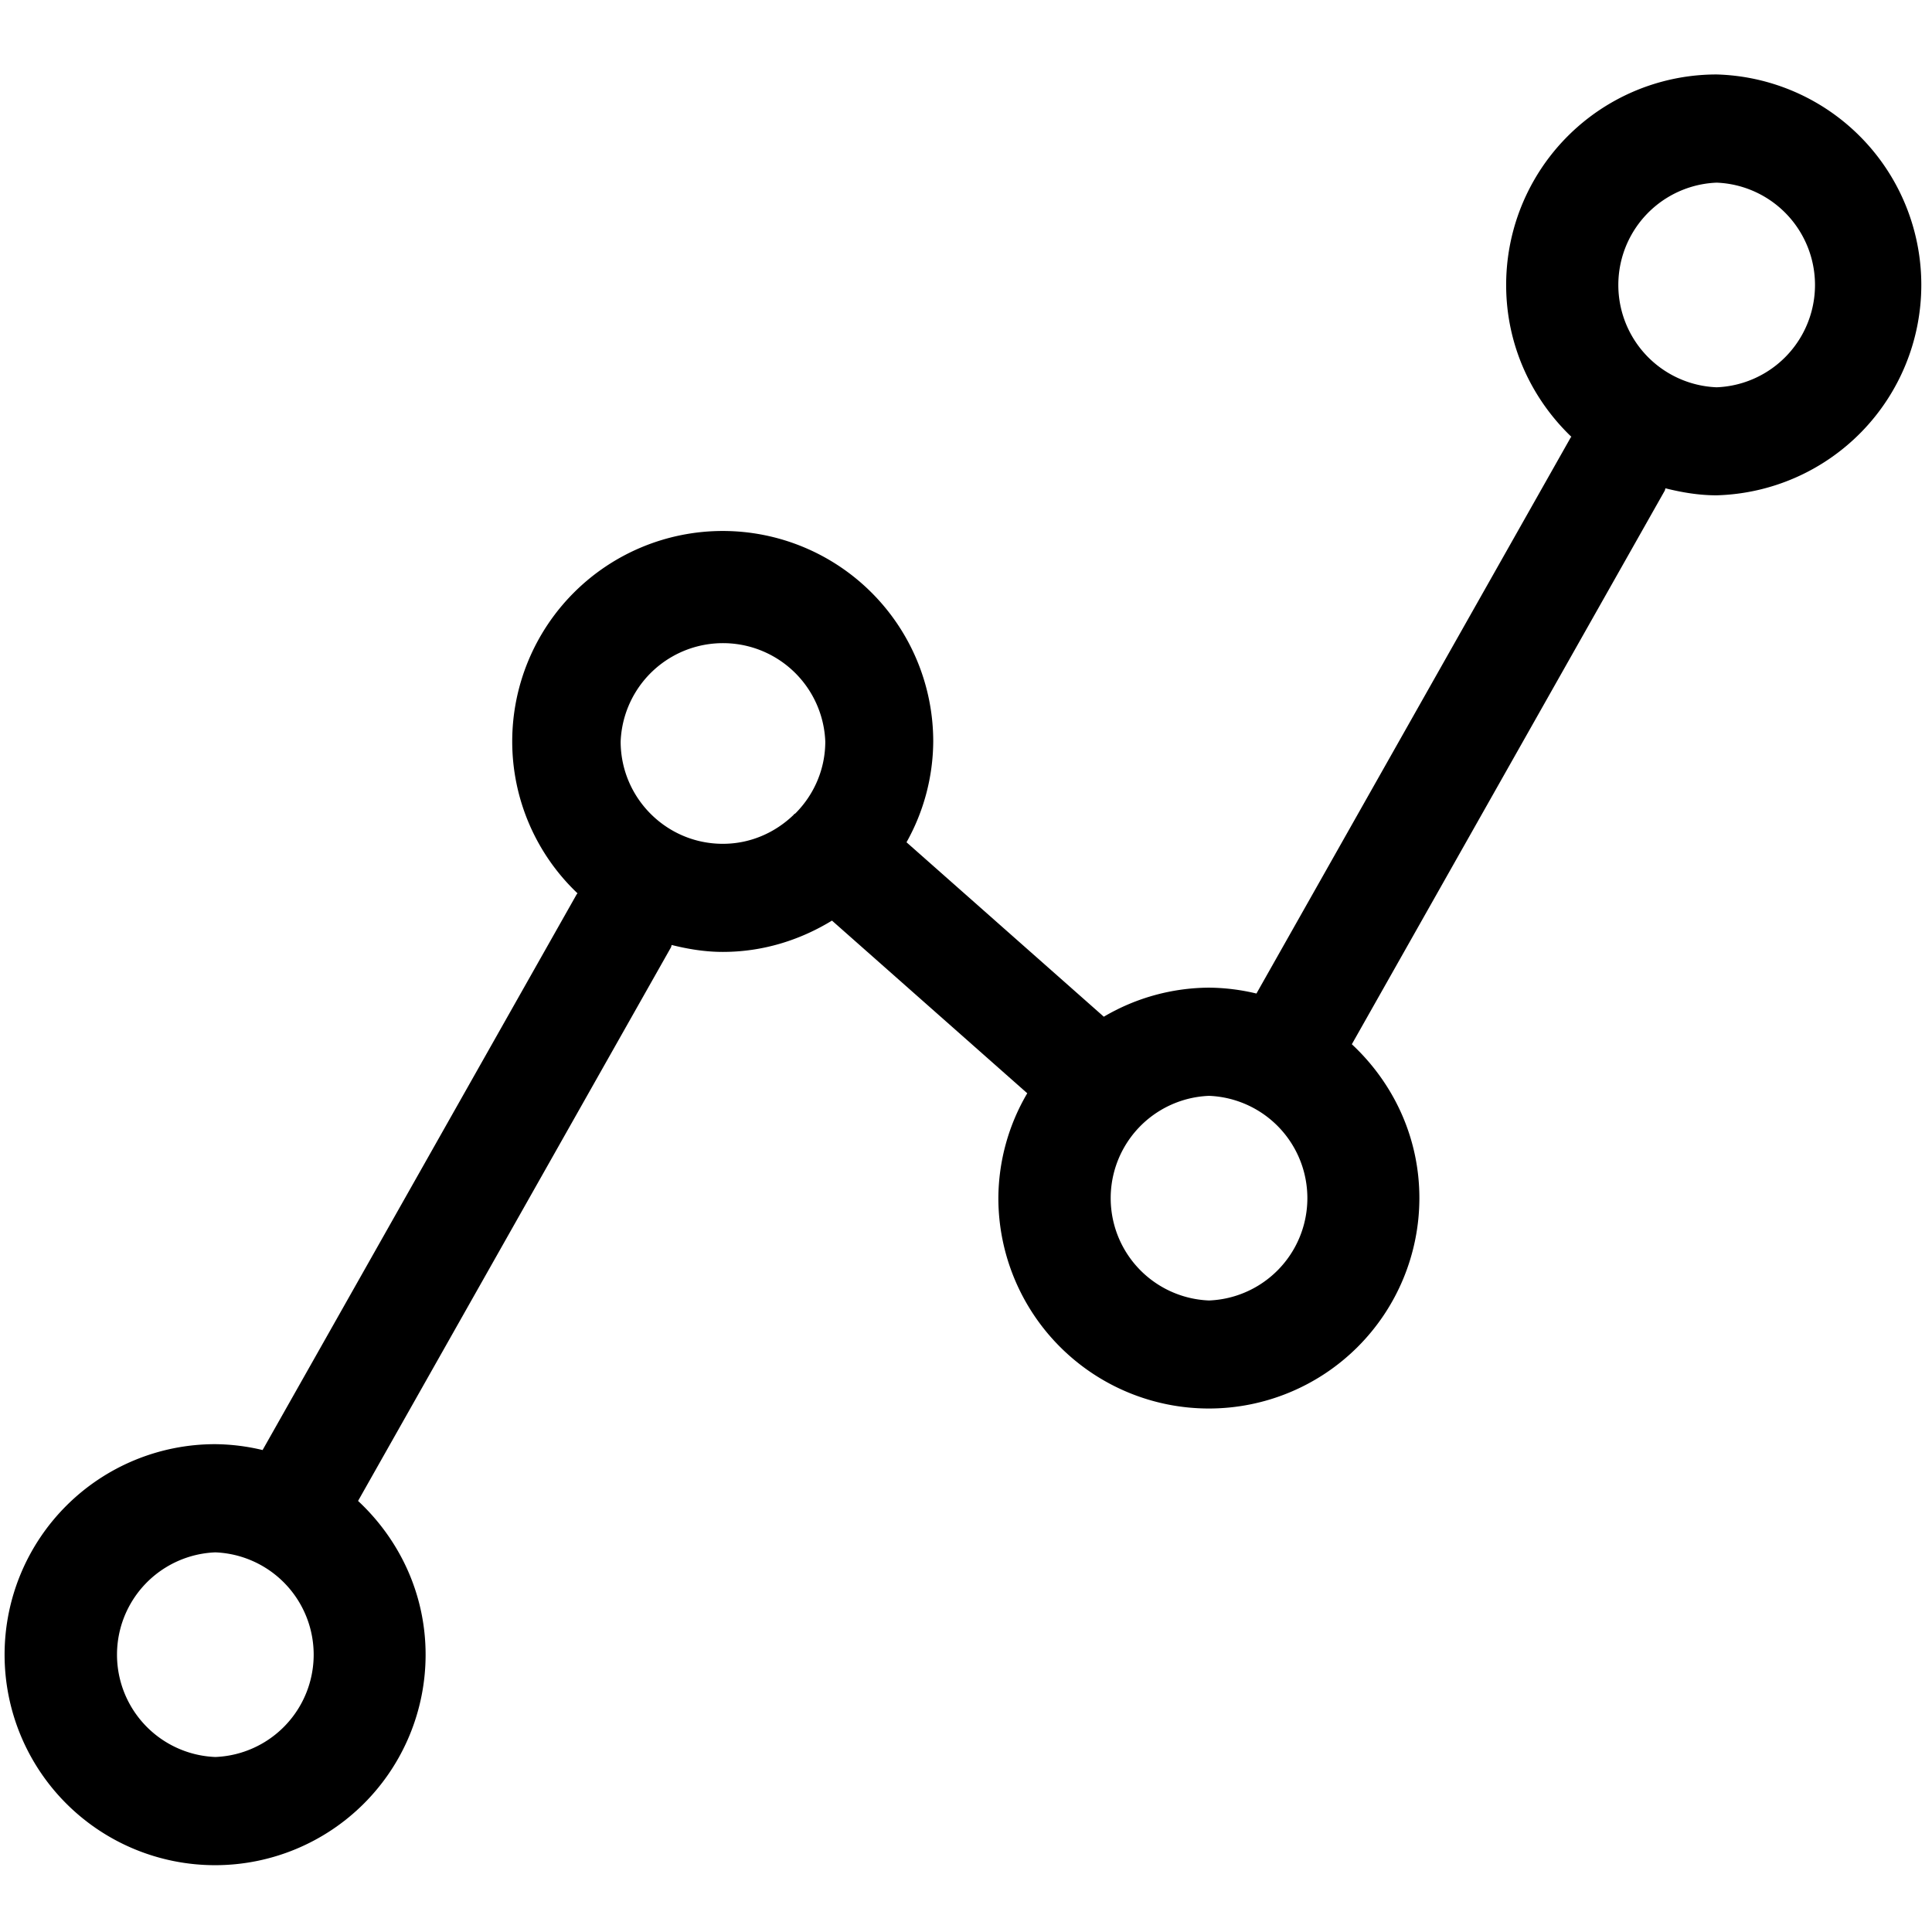 <svg xmlns="http://www.w3.org/2000/svg" viewBox="0 0 24 24"><path d="M21.325.925A2.614 2.614 0 0 0 18.71 3.54c0 .743.313 1.41.81 1.886-.003.005-.008.007-.01.012l-3.902 6.904a2.604 2.604 0 0 0-.59-.073 2.6 2.6 0 0 0-1.306.361l-2.451-2.167a2.59 2.59 0 0 0 .332-1.252 2.615 2.615 0 1 0-5.23 0 2.6 2.6 0 0 0 .811 1.886l-.01.012-3.902 6.904a2.611 2.611 0 0 0-.59-.073 2.614 2.614 0 1 0 0 5.23 2.615 2.615 0 0 0 2.615-2.615c0-.756-.326-1.432-.839-1.91l3.886-6.875c.006-.01.005-.021.01-.031.204.051.415.086.635.086.499 0 .96-.147 1.356-.389l2.426 2.145a2.59 2.59 0 0 0-.359 1.301 2.614 2.614 0 1 0 5.23 0c0-.756-.326-1.432-.839-1.91l3.886-6.875c.006-.01.005-.021.01-.031.204.051.415.087.635.087a2.615 2.615 0 0 0 .001-5.228zM2.675 21.826a1.272 1.272 0 0 1 0-2.542 1.272 1.272 0 0 1 0 2.542zM7.71 9.211a1.272 1.272 0 0 1 2.542 0c0 .346-.141.66-.367.889-.007.008-.018.011-.025.019l-.003.005c-.229.22-.536.358-.877.358-.7.001-1.27-.57-1.27-1.271zm7.309 6.944a1.272 1.272 0 0 1 0-2.542 1.272 1.272 0 0 1 0 2.542zm6.306-11.344a1.272 1.272 0 0 1 0-2.542 1.272 1.272 0 0 1 0 2.542z"/></svg>